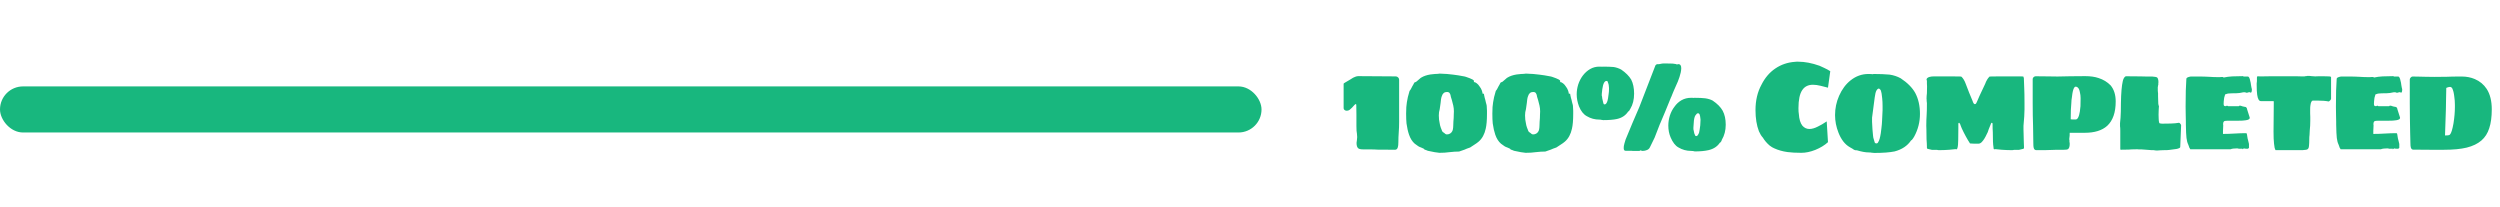 <svg width="434" height="36" viewBox="0 0 434 36" fill="none" xmlns="http://www.w3.org/2000/svg">
<rect y="15" width="219" height="8" rx="4" fill="#18B77E"/>
<path d="M242.163 26C241.136 26 240.417 25.993 240.007 25.978H239.193C238.841 25.949 238.313 25.934 237.609 25.934H236.685C236.245 25.934 235.951 25.875 235.805 25.758C235.599 25.597 235.497 25.281 235.497 24.812L235.519 24.614C235.519 24.57 235.526 24.526 235.541 24.482C235.555 24.423 235.563 24.357 235.563 24.284L235.607 23.8L235.563 23.184C235.563 23.125 235.555 23.074 235.541 23.03C235.526 22.971 235.519 22.913 235.519 22.854L235.497 22.7C235.482 22.553 235.475 22.275 235.475 21.864V19.884C235.46 19.429 235.453 18.901 235.453 18.3C235.453 18.139 235.431 18.058 235.387 18.058C235.328 18.058 235.24 18.117 235.123 18.234C234.859 18.557 234.58 18.835 234.287 19.07C234.14 19.173 233.979 19.224 233.803 19.224C233.641 19.224 233.509 19.18 233.407 19.092C233.304 19.004 233.253 18.901 233.253 18.784V14.582C233.253 14.523 233.267 14.487 233.297 14.472C233.326 14.457 233.355 14.435 233.385 14.406C233.414 14.377 233.451 14.355 233.495 14.34C233.583 14.296 233.693 14.23 233.825 14.142C233.971 14.054 234.147 13.951 234.353 13.834C234.763 13.555 235.071 13.387 235.277 13.328C235.467 13.255 235.636 13.218 235.783 13.218C237.279 13.218 238.364 13.225 239.039 13.24L242.295 13.262C242.456 13.262 242.595 13.321 242.713 13.438C242.83 13.555 242.889 13.687 242.889 13.834V21.16C242.889 21.805 242.867 22.407 242.823 22.964C242.779 23.551 242.757 24.115 242.757 24.658C242.757 25.069 242.727 25.362 242.669 25.538C242.595 25.846 242.427 26 242.163 26ZM249.867 26.528C249.794 26.528 249.691 26.513 249.559 26.484C249.427 26.469 249.258 26.447 249.053 26.418L247.865 26.176C247.777 26.132 247.689 26.095 247.601 26.066C247.528 26.051 247.462 26.029 247.403 26C247.374 25.985 247.33 25.963 247.271 25.934C247.212 25.905 247.183 25.868 247.183 25.824C247.051 25.78 246.89 25.707 246.699 25.604C246.508 25.545 246.347 25.472 246.215 25.384L245.907 25.164C245.76 25.076 245.658 25.003 245.599 24.944C245.174 24.577 244.844 24.057 244.609 23.382C244.418 22.825 244.272 22.172 244.169 21.424C244.125 20.984 244.103 20.412 244.103 19.708C244.103 18.872 244.147 18.219 244.235 17.75C244.308 17.207 244.462 16.555 244.697 15.792C244.8 15.704 244.968 15.418 245.203 14.934C245.262 14.861 245.306 14.787 245.335 14.714C245.364 14.626 245.401 14.553 245.445 14.494C245.46 14.479 245.482 14.443 245.511 14.384C245.555 14.311 245.599 14.274 245.643 14.274C245.76 14.274 245.929 14.164 246.149 13.944C246.222 13.9 246.325 13.812 246.457 13.68C246.56 13.577 246.655 13.504 246.743 13.46C247.154 13.211 247.667 13.035 248.283 12.932C248.386 12.917 248.518 12.903 248.679 12.888C248.855 12.859 248.994 12.844 249.097 12.844C249.288 12.844 249.449 12.837 249.581 12.822C249.713 12.807 249.83 12.793 249.933 12.778C250.857 12.807 251.627 12.866 252.243 12.954C252.786 13.013 253.468 13.123 254.289 13.284C254.333 13.284 254.406 13.306 254.509 13.35C254.993 13.511 255.36 13.658 255.609 13.79C255.785 13.878 255.873 13.966 255.873 14.054V14.252C256.034 14.252 256.203 14.325 256.379 14.472C256.555 14.604 256.716 14.787 256.863 15.022C257.024 15.227 257.149 15.447 257.237 15.682C257.325 15.917 257.369 16.107 257.369 16.254C257.501 16.254 257.574 16.261 257.589 16.276C257.618 16.291 257.633 16.357 257.633 16.474C257.706 16.841 257.78 17.134 257.853 17.354C257.882 17.471 257.912 17.603 257.941 17.75C257.985 17.882 258.029 18.043 258.073 18.234L258.095 18.41L258.139 19.224V19.774C258.139 20.874 258.066 21.732 257.919 22.348C257.714 23.301 257.31 24.042 256.709 24.57C256.489 24.761 256.247 24.937 255.983 25.098L255.213 25.604C254.773 25.751 254.45 25.875 254.245 25.978L253.299 26.308C252.8 26.308 252.236 26.345 251.605 26.418C251.121 26.491 250.542 26.528 249.867 26.528ZM251.143 23.338C251.598 23.338 251.928 23.14 252.133 22.744C252.206 22.568 252.25 22.37 252.265 22.15C252.28 21.93 252.287 21.798 252.287 21.754L252.309 21.138C252.353 20.698 252.375 20.273 252.375 19.862C252.39 19.73 252.397 19.554 252.397 19.334C252.397 18.982 252.36 18.645 252.287 18.322C252.214 17.985 252.133 17.669 252.045 17.376C251.957 17.083 251.898 16.892 251.869 16.804C251.84 16.54 251.774 16.335 251.671 16.188C251.583 16.041 251.422 15.968 251.187 15.968C250.747 15.968 250.454 16.203 250.307 16.672C250.234 16.848 250.182 17.053 250.153 17.288C250.153 17.376 250.131 17.574 250.087 17.882L249.933 18.96C249.83 19.283 249.779 19.642 249.779 20.038C249.779 20.551 249.83 21.013 249.933 21.424C249.962 21.644 250.021 21.879 250.109 22.128C250.212 22.363 250.278 22.531 250.307 22.634C250.322 22.781 250.454 22.927 250.703 23.074C250.776 23.147 250.857 23.213 250.945 23.272C251.033 23.316 251.099 23.338 251.143 23.338ZM264.837 26.528C264.764 26.528 264.661 26.513 264.529 26.484C264.397 26.469 264.229 26.447 264.023 26.418L262.835 26.176C262.747 26.132 262.659 26.095 262.571 26.066C262.498 26.051 262.432 26.029 262.373 26C262.344 25.985 262.3 25.963 262.241 25.934C262.183 25.905 262.153 25.868 262.153 25.824C262.021 25.78 261.86 25.707 261.669 25.604C261.479 25.545 261.317 25.472 261.185 25.384L260.877 25.164C260.731 25.076 260.628 25.003 260.569 24.944C260.144 24.577 259.814 24.057 259.579 23.382C259.389 22.825 259.242 22.172 259.139 21.424C259.095 20.984 259.073 20.412 259.073 19.708C259.073 18.872 259.117 18.219 259.205 17.75C259.279 17.207 259.433 16.555 259.667 15.792C259.77 15.704 259.939 15.418 260.173 14.934C260.232 14.861 260.276 14.787 260.305 14.714C260.335 14.626 260.371 14.553 260.415 14.494C260.43 14.479 260.452 14.443 260.481 14.384C260.525 14.311 260.569 14.274 260.613 14.274C260.731 14.274 260.899 14.164 261.119 13.944C261.193 13.9 261.295 13.812 261.427 13.68C261.53 13.577 261.625 13.504 261.713 13.46C262.124 13.211 262.637 13.035 263.253 12.932C263.356 12.917 263.488 12.903 263.649 12.888C263.825 12.859 263.965 12.844 264.067 12.844C264.258 12.844 264.419 12.837 264.551 12.822C264.683 12.807 264.801 12.793 264.903 12.778C265.827 12.807 266.597 12.866 267.213 12.954C267.756 13.013 268.438 13.123 269.259 13.284C269.303 13.284 269.377 13.306 269.479 13.35C269.963 13.511 270.33 13.658 270.579 13.79C270.755 13.878 270.843 13.966 270.843 14.054V14.252C271.005 14.252 271.173 14.325 271.349 14.472C271.525 14.604 271.687 14.787 271.833 15.022C271.995 15.227 272.119 15.447 272.207 15.682C272.295 15.917 272.339 16.107 272.339 16.254C272.471 16.254 272.545 16.261 272.559 16.276C272.589 16.291 272.603 16.357 272.603 16.474C272.677 16.841 272.75 17.134 272.823 17.354C272.853 17.471 272.882 17.603 272.911 17.75C272.955 17.882 272.999 18.043 273.043 18.234L273.065 18.41L273.109 19.224V19.774C273.109 20.874 273.036 21.732 272.889 22.348C272.684 23.301 272.281 24.042 271.679 24.57C271.459 24.761 271.217 24.937 270.953 25.098L270.183 25.604C269.743 25.751 269.421 25.875 269.215 25.978L268.269 26.308C267.771 26.308 267.206 26.345 266.575 26.418C266.091 26.491 265.512 26.528 264.837 26.528ZM266.113 23.338C266.568 23.338 266.898 23.14 267.103 22.744C267.177 22.568 267.221 22.37 267.235 22.15C267.25 21.93 267.257 21.798 267.257 21.754L267.279 21.138C267.323 20.698 267.345 20.273 267.345 19.862C267.36 19.73 267.367 19.554 267.367 19.334C267.367 18.982 267.331 18.645 267.257 18.322C267.184 17.985 267.103 17.669 267.015 17.376C266.927 17.083 266.869 16.892 266.839 16.804C266.81 16.54 266.744 16.335 266.641 16.188C266.553 16.041 266.392 15.968 266.157 15.968C265.717 15.968 265.424 16.203 265.277 16.672C265.204 16.848 265.153 17.053 265.123 17.288C265.123 17.376 265.101 17.574 265.057 17.882L264.903 18.96C264.801 19.283 264.749 19.642 264.749 20.038C264.749 20.551 264.801 21.013 264.903 21.424C264.933 21.644 264.991 21.879 265.079 22.128C265.182 22.363 265.248 22.531 265.277 22.634C265.292 22.781 265.424 22.927 265.673 23.074C265.747 23.147 265.827 23.213 265.915 23.272C266.003 23.316 266.069 23.338 266.113 23.338ZM289.796 17.618C289.678 17.882 289.429 18.491 289.048 19.444L288.278 21.27C288.19 21.49 288.138 21.607 288.124 21.622L287.244 23.888L286.43 25.56C286.356 25.721 286.254 25.846 286.122 25.934C285.99 26.022 285.85 26.081 285.704 26.11C285.63 26.154 285.52 26.176 285.374 26.176L285.22 26.198H285.154C285.095 26.198 285.051 26.191 285.022 26.176C284.992 26.176 284.97 26.176 284.956 26.176C284.941 26.132 284.904 26.11 284.846 26.11C284.802 26.11 284.758 26.117 284.714 26.132C284.655 26.176 284.626 26.198 284.626 26.198H283.416C283.416 26.183 283.357 26.176 283.24 26.176H282.866H282.47H282.206C281.986 26.176 281.876 26.022 281.876 25.714C281.861 25.509 281.905 25.23 282.008 24.878L282.206 24.218C282.983 22.311 283.782 20.419 284.604 18.542L287.376 11.37C287.376 11.341 287.39 11.319 287.42 11.304C287.464 11.275 287.493 11.253 287.508 11.238C287.522 11.209 287.537 11.194 287.552 11.194C287.566 11.194 287.581 11.187 287.596 11.172C287.625 11.172 287.64 11.157 287.64 11.128C287.684 11.128 287.713 11.135 287.728 11.15H287.794C287.955 11.15 288.124 11.128 288.3 11.084C288.461 11.04 288.63 11.018 288.806 11.018H289.268C289.752 11.018 290.126 11.025 290.39 11.04C290.654 11.069 290.852 11.099 290.984 11.128V11.15C291.042 11.179 291.094 11.194 291.138 11.194L291.336 11.128C291.688 11.128 291.864 11.363 291.864 11.832C291.864 12.052 291.834 12.301 291.776 12.58C291.658 13.093 291.49 13.621 291.27 14.164L290.588 15.704L290.368 16.232L290.148 16.782C290.133 16.841 290.104 16.899 290.06 16.958C290.03 17.017 290.008 17.075 289.994 17.134L289.928 17.288L289.796 17.618ZM282.668 19.334C282.228 20.023 281.575 20.463 280.71 20.654C280.123 20.786 279.331 20.852 278.334 20.852C278.26 20.852 278.15 20.837 278.004 20.808C277.945 20.779 277.835 20.764 277.674 20.764C276.867 20.764 276.134 20.566 275.474 20.17C274.902 19.862 274.447 19.29 274.11 18.454C273.846 17.75 273.714 17.053 273.714 16.364C273.714 15.807 273.802 15.242 273.978 14.67C274.168 14.098 274.432 13.585 274.77 13.13C275.136 12.646 275.562 12.265 276.046 11.986C276.53 11.707 277.058 11.568 277.63 11.568H277.916C278.018 11.568 278.099 11.575 278.158 11.59C278.172 11.575 278.187 11.568 278.202 11.568C278.216 11.568 278.224 11.568 278.224 11.568H278.268C279.03 11.568 279.654 11.59 280.138 11.634C280.592 11.707 281.025 11.854 281.436 12.074C282.228 12.617 282.807 13.196 283.174 13.812C283.511 14.472 283.68 15.286 283.68 16.254C283.68 17.295 283.46 18.175 283.02 18.894L282.954 19.004L282.866 19.158C282.836 19.217 282.814 19.253 282.8 19.268L282.756 19.312L282.668 19.334ZM279.324 15.264C279.324 14.912 279.258 14.582 279.126 14.274C279.111 14.127 279.03 14.054 278.884 14.054C278.722 14.054 278.583 14.157 278.466 14.362C278.334 14.597 278.231 14.971 278.158 15.484L278.07 16.298V16.584C278.07 16.599 278.07 16.621 278.07 16.65C278.084 16.665 278.099 16.694 278.114 16.738C278.114 16.914 278.158 17.171 278.246 17.508C278.26 17.611 278.282 17.706 278.312 17.794C278.341 17.882 278.363 17.955 278.378 18.014C278.392 18.087 278.458 18.124 278.576 18.124C278.766 18.124 278.928 17.919 279.06 17.508C279.118 17.332 279.184 16.936 279.258 16.32C279.302 16.056 279.324 15.77 279.324 15.462V15.264ZM299.058 19.224C299.41 19.884 299.586 20.691 299.586 21.644C299.586 22.641 299.358 23.521 298.904 24.284C298.904 24.357 298.882 24.409 298.838 24.438C298.808 24.497 298.794 24.541 298.794 24.57C298.735 24.614 298.698 24.651 298.684 24.68V24.724L298.574 24.768C298.134 25.428 297.474 25.861 296.594 26.066C295.948 26.213 295.156 26.286 294.218 26.286C294.188 26.286 294.086 26.264 293.91 26.22C293.836 26.205 293.726 26.198 293.58 26.198C292.773 26.198 292.032 25.993 291.358 25.582C290.83 25.289 290.382 24.709 290.016 23.844C289.752 23.228 289.62 22.546 289.62 21.798C289.62 21.226 289.708 20.654 289.884 20.082C290.074 19.495 290.338 18.982 290.676 18.542C291.013 18.058 291.424 17.677 291.908 17.398C292.406 17.119 292.949 16.98 293.536 16.98H293.8C293.917 16.98 294.005 16.987 294.064 17.002C294.078 16.987 294.1 16.98 294.13 16.98H294.174C294.966 16.98 295.589 17.009 296.044 17.068C296.542 17.141 296.968 17.273 297.32 17.464C298.126 18.007 298.706 18.593 299.058 19.224ZM295.208 20.72C295.164 20.28 295.112 19.994 295.054 19.862C294.995 19.73 294.9 19.664 294.768 19.664C294.636 19.664 294.511 19.759 294.394 19.95C294.247 20.082 294.137 20.405 294.064 20.918L293.976 22.128V22.414C293.976 22.429 293.976 22.443 293.976 22.458C293.976 22.473 293.983 22.495 293.998 22.524C294.012 22.671 294.056 22.883 294.13 23.162C294.203 23.353 294.254 23.47 294.284 23.514C294.284 23.587 294.357 23.624 294.504 23.624C294.592 23.624 294.672 23.565 294.746 23.448C294.834 23.331 294.907 23.184 294.966 23.008C295.039 22.671 295.105 22.253 295.164 21.754L295.208 20.874V20.72ZM312.718 26.528C311.75 26.528 310.943 26.484 310.298 26.396C309.462 26.279 308.707 26.066 308.032 25.758C307.944 25.714 307.812 25.648 307.636 25.56C307.475 25.457 307.335 25.362 307.218 25.274C306.734 24.863 306.338 24.401 306.03 23.888C305.781 23.624 305.553 23.257 305.348 22.788C304.952 21.761 304.754 20.537 304.754 19.114C304.754 17.442 305.099 15.975 305.788 14.714C306.389 13.511 307.189 12.573 308.186 11.898C309.198 11.209 310.342 10.82 311.618 10.732L311.882 10.71H312.168C313.312 10.71 314.544 10.945 315.864 11.414C315.981 11.473 316.238 11.59 316.634 11.766C317.03 11.942 317.397 12.14 317.734 12.36L317.338 15.22L316.04 14.89C315.571 14.773 315.131 14.714 314.72 14.714C313.899 14.714 313.283 15.022 312.872 15.638C312.432 16.283 312.212 17.332 312.212 18.784C312.212 19.253 312.234 19.583 312.278 19.774C312.337 20.698 312.542 21.38 312.894 21.82C313.231 22.201 313.635 22.392 314.104 22.392C314.544 22.392 315.035 22.253 315.578 21.974C316.047 21.754 316.561 21.453 317.118 21.072L317.338 24.68C316.766 25.208 316.033 25.655 315.138 26.022C314.287 26.359 313.481 26.528 312.718 26.528ZM325.385 26.55C325.268 26.55 325.107 26.535 324.901 26.506C324.799 26.477 324.637 26.462 324.417 26.462C323.86 26.462 323.171 26.337 322.349 26.088H322.195C322.093 26.088 321.983 26.059 321.865 26C321.836 25.971 321.799 25.949 321.755 25.934C321.711 25.905 321.66 25.868 321.601 25.824L321.139 25.56C320.699 25.311 320.311 24.966 319.973 24.526C319.636 24.071 319.365 23.573 319.159 23.03C318.763 22.033 318.565 21.013 318.565 19.972C318.565 18.813 318.8 17.699 319.269 16.628C319.768 15.499 320.435 14.604 321.271 13.944C322.195 13.211 323.222 12.844 324.351 12.844C324.703 12.844 324.975 12.859 325.165 12.888C325.165 12.859 325.187 12.844 325.231 12.844H325.297C326.324 12.844 327.241 12.881 328.047 12.954C328.737 13.057 329.375 13.269 329.961 13.592C331.135 14.369 331.978 15.22 332.491 16.144C333.034 17.171 333.305 18.381 333.305 19.774C333.305 21.167 332.975 22.473 332.315 23.69L332.095 24.042C332.037 24.13 332 24.174 331.985 24.174L331.919 24.284L331.765 24.372C331.135 25.311 330.181 25.949 328.905 26.286C328.055 26.462 326.881 26.55 325.385 26.55ZM325.759 24.9C325.891 24.9 325.994 24.819 326.067 24.658C326.243 24.394 326.39 23.881 326.507 23.118C326.522 22.986 326.559 22.693 326.617 22.238C326.676 21.783 326.713 21.358 326.727 20.962C326.786 19.965 326.815 19.349 326.815 19.114V18.608V18.432C326.815 17.904 326.793 17.449 326.749 17.068C326.705 16.467 326.617 15.99 326.485 15.638C326.353 15.462 326.251 15.374 326.177 15.374C326.031 15.374 325.891 15.484 325.759 15.704C325.627 15.924 325.525 16.327 325.451 16.914L324.989 20.434V20.874V21.16C325.033 21.776 325.055 22.179 325.055 22.37L325.099 22.898L325.165 23.602C325.165 23.719 325.18 23.822 325.209 23.91L325.451 24.724C325.466 24.783 325.503 24.827 325.561 24.856C325.635 24.885 325.701 24.9 325.759 24.9ZM336.603 26.066C336.471 26.066 336.368 26.051 336.295 26.022H335.899H335.569H335.415L334.579 25.824L334.513 25.67V25.45L334.491 24.856C334.461 24.592 334.447 24.365 334.447 24.174L334.425 22.502C334.41 22.341 334.403 22.121 334.403 21.842C334.403 21.167 334.425 20.515 334.469 19.884C334.498 19.473 334.513 18.813 334.513 17.904C334.513 17.757 334.498 17.633 334.469 17.53V17.31L334.447 17.178C334.447 16.841 334.469 16.511 334.513 16.188L334.535 15.022L334.513 14.494V13.988C334.469 13.944 334.447 13.893 334.447 13.834C334.447 13.614 334.623 13.453 334.975 13.35C335.18 13.291 335.437 13.262 335.745 13.262H338.957L340.453 13.284C340.453 13.284 340.46 13.291 340.475 13.306C340.504 13.321 340.533 13.343 340.563 13.372C340.68 13.489 340.797 13.643 340.915 13.834C341.047 14.054 341.157 14.289 341.245 14.538C341.347 14.831 341.545 15.345 341.839 16.078C342.073 16.679 342.271 17.156 342.433 17.508C342.55 17.889 342.682 18.08 342.829 18.08C342.961 18.08 343.063 17.985 343.137 17.794C343.166 17.765 343.21 17.669 343.269 17.508L343.621 16.694C343.65 16.635 343.753 16.415 343.929 16.034C343.973 15.961 344.097 15.697 344.303 15.242L344.633 14.538C344.662 14.45 344.706 14.34 344.765 14.208C344.823 14.076 344.889 13.951 344.963 13.834C345.109 13.599 345.227 13.445 345.315 13.372C345.344 13.313 345.388 13.284 345.447 13.284L346.943 13.262H350.133H350.397H350.595H350.859C350.917 13.277 351.049 13.284 351.255 13.284C351.269 13.284 351.299 13.379 351.343 13.57C351.387 14.318 351.409 14.919 351.409 15.374C351.438 15.931 351.453 16.775 351.453 17.904V19.004C351.453 19.664 351.394 20.61 351.277 21.842V22.502C351.291 22.693 351.299 22.957 351.299 23.294L351.321 24.218C351.335 24.394 351.343 24.629 351.343 24.922C351.343 25.186 351.35 25.362 351.365 25.45V25.67L351.299 25.824L350.463 26.022H350.287H349.979H349.605C349.517 26.051 349.407 26.066 349.275 26.066C348.703 26.066 348.116 26.044 347.515 26C346.913 25.941 346.539 25.905 346.393 25.89L346.305 25.912H346.195C346.107 25.912 346.063 25.773 346.063 25.494C345.989 25.113 345.953 24.269 345.953 22.964C345.923 22.597 345.909 22.099 345.909 21.468C345.909 21.365 345.857 21.314 345.755 21.314C345.711 21.314 345.667 21.373 345.623 21.49C345.403 22.018 345.271 22.348 345.227 22.48L345.073 22.942L344.897 23.294C344.633 23.881 344.347 24.335 344.039 24.658C343.848 24.849 343.65 24.944 343.445 24.944H343.159H342.763C342.572 24.944 342.433 24.937 342.345 24.922C342.183 24.922 342.066 24.915 341.993 24.9C341.479 24.108 341.003 23.235 340.563 22.282C340.504 22.106 340.445 21.959 340.387 21.842C340.343 21.725 340.306 21.622 340.277 21.534C340.174 21.387 340.123 21.314 340.123 21.314C340.02 21.314 339.969 21.365 339.969 21.468V22.348C339.969 23.243 339.961 23.888 339.947 24.284C339.947 24.915 339.903 25.384 339.815 25.692C339.8 25.751 339.778 25.802 339.749 25.846C339.734 25.89 339.712 25.912 339.683 25.912H339.573L339.485 25.89C339.353 25.905 338.986 25.941 338.385 26C337.798 26.044 337.204 26.066 336.603 26.066ZM353.491 26.066C353.271 26.066 353.124 25.934 353.051 25.67C353.007 25.523 352.985 25.259 352.985 24.878C352.985 23.749 352.97 22.766 352.941 21.93C352.897 20.654 352.875 19.327 352.875 17.948V13.724C352.875 13.607 352.926 13.497 353.029 13.394C353.146 13.291 353.264 13.24 353.381 13.24C354.437 13.24 355.17 13.247 355.581 13.262L357.187 13.284C357.627 13.284 358.36 13.269 359.387 13.24C359.915 13.225 360.788 13.218 362.005 13.218C362.9 13.218 363.67 13.328 364.315 13.548C365.136 13.812 365.833 14.237 366.405 14.824C366.992 15.528 367.285 16.459 367.285 17.618C367.285 19.525 366.794 20.933 365.811 21.842C364.916 22.649 363.618 23.052 361.917 23.052H359.299C359.299 23.492 359.284 23.756 359.255 23.844C359.255 23.947 359.248 24.02 359.233 24.064C359.218 24.108 359.211 24.137 359.211 24.152C359.211 24.196 359.226 24.24 359.255 24.284V24.592L359.299 24.878V25.032C359.299 25.428 359.211 25.707 359.035 25.868C358.962 25.927 358.852 25.963 358.705 25.978C358.573 25.993 358.426 26 358.265 26H357.077L356.461 26.022C355.845 26.051 355.346 26.066 354.965 26.066H353.491ZM360.355 20.742C360.59 20.742 360.78 20.493 360.927 19.994C361.03 19.657 361.11 19.136 361.169 18.432C361.184 18.08 361.191 17.669 361.191 17.2V17.002C361.191 16.679 361.154 16.371 361.081 16.078C361.008 15.638 360.883 15.345 360.707 15.198C360.604 15.095 360.487 15.044 360.355 15.044C360.238 15.044 360.135 15.117 360.047 15.264C359.886 15.572 359.768 16.085 359.695 16.804C359.622 17.215 359.585 17.567 359.585 17.86C359.512 18.535 359.475 19.481 359.475 20.698C359.475 20.698 359.482 20.705 359.497 20.72C359.526 20.72 359.556 20.72 359.585 20.72C359.6 20.735 359.68 20.742 359.827 20.742H360.355ZM374.154 26.11L373.868 26.066H373.516C373.296 26.037 372.914 26.007 372.372 25.978C372.254 25.978 372.144 25.971 372.042 25.956C371.939 25.941 371.844 25.934 371.756 25.934H371.272L371.052 25.912C370.582 25.912 370.238 25.919 370.018 25.934C369.798 25.963 369.453 25.978 368.984 25.978H368.544L368.148 26L368.082 25.912V25.67V25.12V24.548V24.174V22.678C368.082 22.326 368.067 22.069 368.038 21.908V21.38L368.126 20.434C368.17 19.847 368.192 19.004 368.192 17.904C368.221 16.129 368.331 14.846 368.522 14.054C368.624 13.629 368.793 13.357 369.028 13.24L371.602 13.262C371.822 13.277 372.137 13.284 372.548 13.284H373.604C373.677 13.299 373.809 13.313 374 13.328C374.205 13.343 374.359 13.379 374.462 13.438C374.55 13.511 374.608 13.614 374.638 13.746C374.682 13.863 374.704 14.039 374.704 14.274L374.682 14.45V14.714C374.638 14.817 374.616 14.919 374.616 15.022C374.586 15.139 374.579 15.257 374.594 15.374V15.704C374.608 15.777 374.616 15.88 374.616 16.012L374.638 16.188V16.694L374.66 17.398C374.674 17.545 374.682 17.75 374.682 18.014C374.711 18.219 374.748 18.359 374.792 18.432C374.792 18.535 374.784 18.645 374.77 18.762C374.755 18.879 374.748 18.997 374.748 19.114C374.733 19.29 374.726 19.554 374.726 19.906C374.726 20.243 374.733 20.493 374.748 20.654C374.748 20.889 374.784 21.131 374.858 21.38C375.004 21.439 375.173 21.468 375.364 21.468C375.848 21.468 376.346 21.461 376.86 21.446C377.388 21.431 377.857 21.387 378.268 21.314C378.356 21.329 378.436 21.387 378.51 21.49C378.598 21.593 378.642 21.681 378.642 21.754L378.488 25.538C378.458 25.626 378.4 25.685 378.312 25.714C378.062 25.831 377.718 25.905 377.278 25.934C376.691 26.022 376.302 26.066 376.112 26.066H375.738C375.444 26.066 375.224 26.073 375.078 26.088C374.784 26.117 374.579 26.132 374.462 26.132L374.154 26.11ZM380.257 25.912C380.228 25.912 380.206 25.883 380.191 25.824C380.088 25.692 380.015 25.531 379.971 25.34C379.927 25.267 379.89 25.171 379.861 25.054C379.729 24.79 379.634 24.423 379.575 23.954C379.516 23.279 379.487 22.744 379.487 22.348C379.472 22.172 379.465 21.93 379.465 21.622V21.094C379.465 20.654 379.458 20.309 379.443 20.06C379.428 19.796 379.421 19.275 379.421 18.498C379.421 16.415 379.465 14.809 379.553 13.68C379.553 13.504 379.802 13.372 380.301 13.284H380.961H381.511C382.347 13.284 382.97 13.299 383.381 13.328C383.997 13.372 384.62 13.394 385.251 13.394C385.398 13.394 385.508 13.387 385.581 13.372H385.911L386.021 13.46C386.505 13.357 387.004 13.291 387.517 13.262C388.03 13.233 388.654 13.218 389.387 13.218C389.416 13.218 389.453 13.24 389.497 13.284H390.201C390.318 13.284 390.406 13.35 390.465 13.482C390.538 13.614 390.597 13.805 390.641 14.054C390.7 14.245 390.744 14.479 390.773 14.758C390.832 15.125 390.883 15.367 390.927 15.484C390.927 15.895 390.854 16.1 390.707 16.1C390.692 16.1 390.67 16.078 390.641 16.034L390.553 16.012C390.48 15.997 390.399 16.005 390.311 16.034C390.223 16.078 390.128 16.1 390.025 16.1C389.937 16.1 389.864 16.078 389.805 16.034C389.776 16.019 389.71 16.012 389.607 16.012C389.475 16.012 389.321 16.034 389.145 16.078C389.086 16.093 388.969 16.115 388.793 16.144C388.632 16.173 388.441 16.188 388.221 16.188C387.59 16.188 387.136 16.203 386.857 16.232C386.696 16.247 386.542 16.291 386.395 16.364V16.32C386.336 16.32 386.285 16.393 386.241 16.54C386.138 16.789 386.072 17.134 386.043 17.574C386.028 17.706 386.021 17.853 386.021 18.014C386.021 18.175 386.043 18.285 386.087 18.344C386.146 18.403 386.234 18.432 386.351 18.432C386.439 18.432 386.512 18.403 386.571 18.344C386.6 18.344 386.637 18.351 386.681 18.366C386.725 18.381 386.762 18.403 386.791 18.432H388.661C388.676 18.403 388.698 18.381 388.727 18.366C388.756 18.351 388.786 18.344 388.815 18.344C388.962 18.344 389.072 18.366 389.145 18.41C389.233 18.454 389.409 18.498 389.673 18.542C389.82 18.542 389.922 18.586 389.981 18.674C390.054 18.777 390.091 18.872 390.091 18.96L390.553 20.412C390.597 20.647 390.377 20.801 389.893 20.874C389.614 20.933 389.079 20.962 388.287 20.962H387.341H386.681C386.476 20.962 386.322 20.977 386.219 21.006C386.116 21.021 386.05 21.072 386.021 21.16C385.962 21.233 385.933 21.351 385.933 21.512V21.6C385.933 21.673 385.94 21.725 385.955 21.754L385.933 22.238C385.918 22.341 385.911 22.495 385.911 22.7V22.92V23.118V23.25C386.571 23.25 387.246 23.228 387.935 23.184C388.61 23.14 389.277 23.118 389.937 23.118C389.981 23.118 390.018 23.155 390.047 23.228C390.076 23.287 390.091 23.36 390.091 23.448C390.12 23.536 390.135 23.631 390.135 23.734C390.164 23.954 390.208 24.159 390.267 24.35L390.421 24.988V25.428V25.494V25.67L390.245 25.824H390.091H390.025C389.864 25.824 389.761 25.817 389.717 25.802C389.673 25.773 389.622 25.758 389.563 25.758C389.534 25.773 389.49 25.795 389.431 25.824C389.372 25.853 389.321 25.883 389.277 25.912V25.802L389.013 25.824H388.683C388.624 25.824 388.58 25.809 388.551 25.78L388.375 25.758C387.832 25.758 387.451 25.809 387.231 25.912H380.257ZM398.645 26.066H397.633H396.489H395.037C394.905 25.861 394.817 25.487 394.773 24.944C394.714 24.46 394.685 23.756 394.685 22.832L394.707 20.412C394.722 19.825 394.729 18.894 394.729 17.618L394.663 17.552H392.485C392.162 17.552 391.95 17.185 391.847 16.452C391.788 16.056 391.759 15.477 391.759 14.714V14.428C391.788 14.325 391.803 14.164 391.803 13.944V13.504L391.825 13.328L391.913 13.24L392.309 13.262H392.749C393.394 13.262 393.886 13.255 394.223 13.24H395.653H396.049H396.797H397.743H398.689C398.88 13.255 399.151 13.262 399.503 13.262H400.053C400.112 13.233 400.207 13.218 400.339 13.218C400.442 13.189 400.537 13.174 400.625 13.174C400.904 13.174 401.116 13.189 401.263 13.218C401.556 13.247 401.776 13.262 401.923 13.262L402.495 13.24H403.353C403.793 13.24 404.094 13.247 404.255 13.262L404.563 13.284C404.578 13.299 404.6 13.321 404.629 13.35C404.658 13.365 404.673 13.379 404.673 13.394V17.134C404.673 17.222 404.622 17.317 404.519 17.42C404.431 17.523 404.343 17.589 404.255 17.618C403.771 17.515 403.14 17.464 402.363 17.464H401.527C401.307 17.464 401.16 17.743 401.087 18.3C401.058 18.461 401.043 18.696 401.043 19.004V19.664C401.043 19.957 401.05 20.177 401.065 20.324V20.94C401.065 21.541 401.036 22.099 400.977 22.612C400.948 22.993 400.933 23.272 400.933 23.448C400.904 23.624 400.889 23.866 400.889 24.174C400.889 24.614 400.874 24.981 400.845 25.274C400.83 25.729 400.662 25.971 400.339 26C399.987 26.044 399.782 26.066 399.723 26.066H398.645ZM406.352 25.912C406.323 25.912 406.301 25.883 406.286 25.824C406.183 25.692 406.11 25.531 406.066 25.34C406.022 25.267 405.985 25.171 405.956 25.054C405.824 24.79 405.729 24.423 405.67 23.954C405.611 23.279 405.582 22.744 405.582 22.348C405.567 22.172 405.56 21.93 405.56 21.622V21.094C405.56 20.654 405.553 20.309 405.538 20.06C405.523 19.796 405.516 19.275 405.516 18.498C405.516 16.415 405.56 14.809 405.648 13.68C405.648 13.504 405.897 13.372 406.396 13.284H407.056H407.606C408.442 13.284 409.065 13.299 409.476 13.328C410.092 13.372 410.715 13.394 411.346 13.394C411.493 13.394 411.603 13.387 411.676 13.372H412.006L412.116 13.46C412.6 13.357 413.099 13.291 413.612 13.262C414.125 13.233 414.749 13.218 415.482 13.218C415.511 13.218 415.548 13.24 415.592 13.284H416.296C416.413 13.284 416.501 13.35 416.56 13.482C416.633 13.614 416.692 13.805 416.736 14.054C416.795 14.245 416.839 14.479 416.868 14.758C416.927 15.125 416.978 15.367 417.022 15.484C417.022 15.895 416.949 16.1 416.802 16.1C416.787 16.1 416.765 16.078 416.736 16.034L416.648 16.012C416.575 15.997 416.494 16.005 416.406 16.034C416.318 16.078 416.223 16.1 416.12 16.1C416.032 16.1 415.959 16.078 415.9 16.034C415.871 16.019 415.805 16.012 415.702 16.012C415.57 16.012 415.416 16.034 415.24 16.078C415.181 16.093 415.064 16.115 414.888 16.144C414.727 16.173 414.536 16.188 414.316 16.188C413.685 16.188 413.231 16.203 412.952 16.232C412.791 16.247 412.637 16.291 412.49 16.364V16.32C412.431 16.32 412.38 16.393 412.336 16.54C412.233 16.789 412.167 17.134 412.138 17.574C412.123 17.706 412.116 17.853 412.116 18.014C412.116 18.175 412.138 18.285 412.182 18.344C412.241 18.403 412.329 18.432 412.446 18.432C412.534 18.432 412.607 18.403 412.666 18.344C412.695 18.344 412.732 18.351 412.776 18.366C412.82 18.381 412.857 18.403 412.886 18.432H414.756C414.771 18.403 414.793 18.381 414.822 18.366C414.851 18.351 414.881 18.344 414.91 18.344C415.057 18.344 415.167 18.366 415.24 18.41C415.328 18.454 415.504 18.498 415.768 18.542C415.915 18.542 416.017 18.586 416.076 18.674C416.149 18.777 416.186 18.872 416.186 18.96L416.648 20.412C416.692 20.647 416.472 20.801 415.988 20.874C415.709 20.933 415.174 20.962 414.382 20.962H413.436H412.776C412.571 20.962 412.417 20.977 412.314 21.006C412.211 21.021 412.145 21.072 412.116 21.16C412.057 21.233 412.028 21.351 412.028 21.512V21.6C412.028 21.673 412.035 21.725 412.05 21.754L412.028 22.238C412.013 22.341 412.006 22.495 412.006 22.7V22.92V23.118V23.25C412.666 23.25 413.341 23.228 414.03 23.184C414.705 23.14 415.372 23.118 416.032 23.118C416.076 23.118 416.113 23.155 416.142 23.228C416.171 23.287 416.186 23.36 416.186 23.448C416.215 23.536 416.23 23.631 416.23 23.734C416.259 23.954 416.303 24.159 416.362 24.35L416.516 24.988V25.428V25.494V25.67L416.34 25.824H416.186H416.12C415.959 25.824 415.856 25.817 415.812 25.802C415.768 25.773 415.717 25.758 415.658 25.758C415.629 25.773 415.585 25.795 415.526 25.824C415.467 25.853 415.416 25.883 415.372 25.912V25.802L415.108 25.824H414.778C414.719 25.824 414.675 25.809 414.646 25.78L414.47 25.758C413.927 25.758 413.546 25.809 413.326 25.912H406.352ZM421.814 26C421.257 25.985 420.296 25.978 418.932 25.978C418.727 25.978 418.587 25.846 418.514 25.582C418.47 25.435 418.448 25.179 418.448 24.812C418.448 24.152 418.433 23.573 418.404 23.074C418.404 22.619 418.389 21.791 418.36 20.588L418.338 17.948V13.79C418.338 13.687 418.389 13.577 418.492 13.46C418.609 13.343 418.719 13.284 418.822 13.284L420.098 13.306C420.303 13.321 420.604 13.328 421 13.328C421.425 13.343 421.953 13.35 422.584 13.35C423.523 13.35 424.256 13.343 424.784 13.328C425.297 13.299 426.155 13.284 427.358 13.284C428.179 13.284 428.935 13.431 429.624 13.724C430.489 14.091 431.179 14.663 431.692 15.44C432.279 16.349 432.572 17.53 432.572 18.982C432.572 20.287 432.425 21.38 432.132 22.26C431.853 23.14 431.399 23.851 430.768 24.394C430.123 24.951 429.272 25.362 428.216 25.626C427.175 25.875 425.869 26 424.3 26H421.814ZM424.454 23.514C424.777 23.514 424.989 23.499 425.092 23.47C425.195 23.441 425.268 23.404 425.312 23.36C425.532 23.14 425.737 22.487 425.928 21.402C426.089 20.39 426.17 19.444 426.17 18.564V18.212C426.17 17.699 426.133 17.207 426.06 16.738C426.001 16.166 425.884 15.697 425.708 15.33C425.605 15.169 425.473 15.088 425.312 15.088C425.18 15.088 425.019 15.125 424.828 15.198L424.674 15.264C424.674 15.601 424.659 16.357 424.63 17.53L424.608 18.894C424.608 19.187 424.601 19.415 424.586 19.576L424.564 20.258L424.454 23.514Z" fill="#18B77E"/>
</svg>
